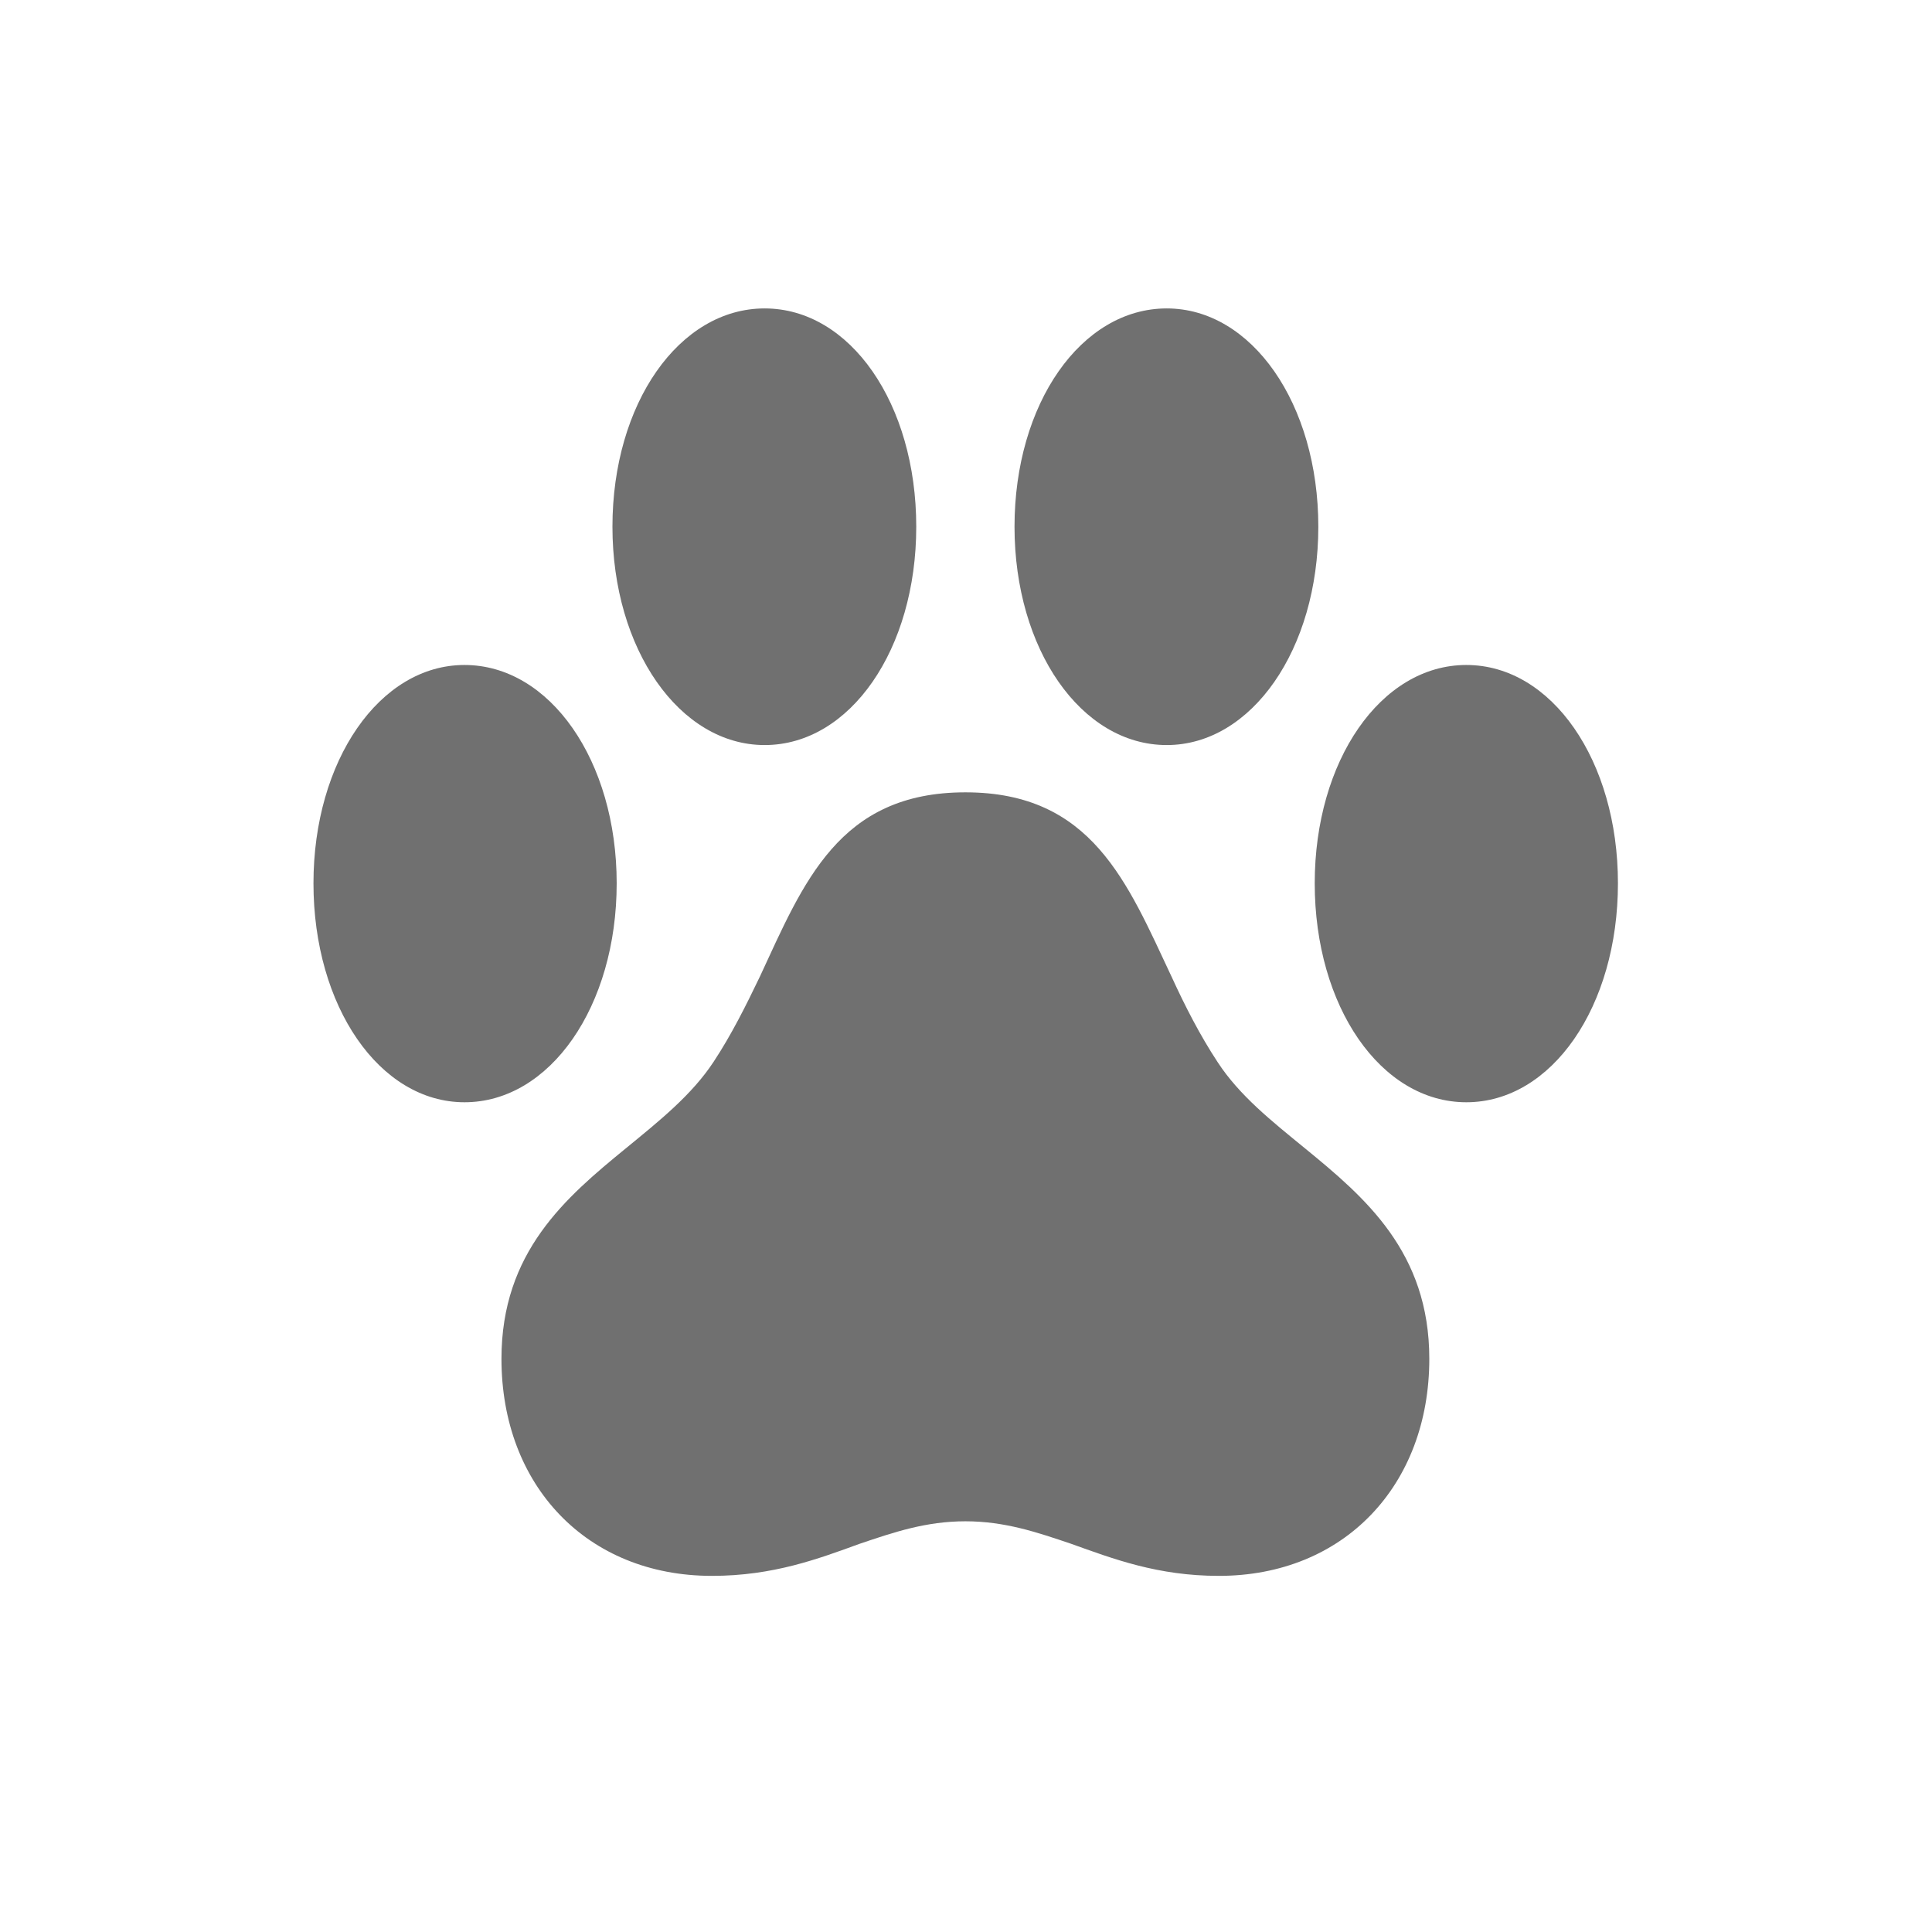 <svg width="36" height="36" viewBox="0 0 36 36" fill="none" xmlns="http://www.w3.org/2000/svg">
<path d="M11.412 9.815C11.412 12.098 12.666 13.883 14.248 13.883C15.842 13.883 17.073 12.098 17.073 9.815C17.073 7.521 15.842 5.747 14.248 5.747C12.655 5.747 11.412 7.521 11.412 9.815ZM18.904 9.815C18.904 12.098 20.147 13.883 21.74 13.883C23.322 13.883 24.565 12.098 24.565 9.815C24.565 7.521 23.322 5.747 21.74 5.747C20.147 5.747 18.904 7.521 18.904 9.815ZM5.841 16.459C5.841 18.753 7.073 20.539 8.655 20.539C10.248 20.539 11.491 18.753 11.491 16.459C11.491 14.177 10.248 12.391 8.655 12.391C7.073 12.391 5.841 14.177 5.841 16.459ZM24.498 16.459C24.498 18.753 25.729 20.539 27.323 20.539C28.916 20.539 30.148 18.753 30.148 16.459C30.148 14.177 28.916 12.391 27.323 12.391C25.729 12.391 24.498 14.177 24.498 16.459ZM9.344 25.319C9.344 27.681 10.937 29.364 13.265 29.364C14.406 29.364 15.243 29.048 16.022 28.765C16.655 28.551 17.254 28.347 17.989 28.347C18.723 28.347 19.322 28.551 19.955 28.765C20.746 29.048 21.571 29.364 22.712 29.364C25.04 29.364 26.633 27.681 26.633 25.319C26.633 23.33 25.436 22.313 24.317 21.398C23.695 20.889 23.096 20.415 22.69 19.793C22.362 19.296 22.079 18.742 21.831 18.2C21.006 16.448 20.35 14.764 17.989 14.764C15.627 14.764 14.972 16.448 14.158 18.2C13.898 18.742 13.627 19.285 13.299 19.782C12.892 20.403 12.282 20.889 11.661 21.398C10.542 22.313 9.344 23.33 9.344 25.319Z" fill="#707070"/>
</svg>
